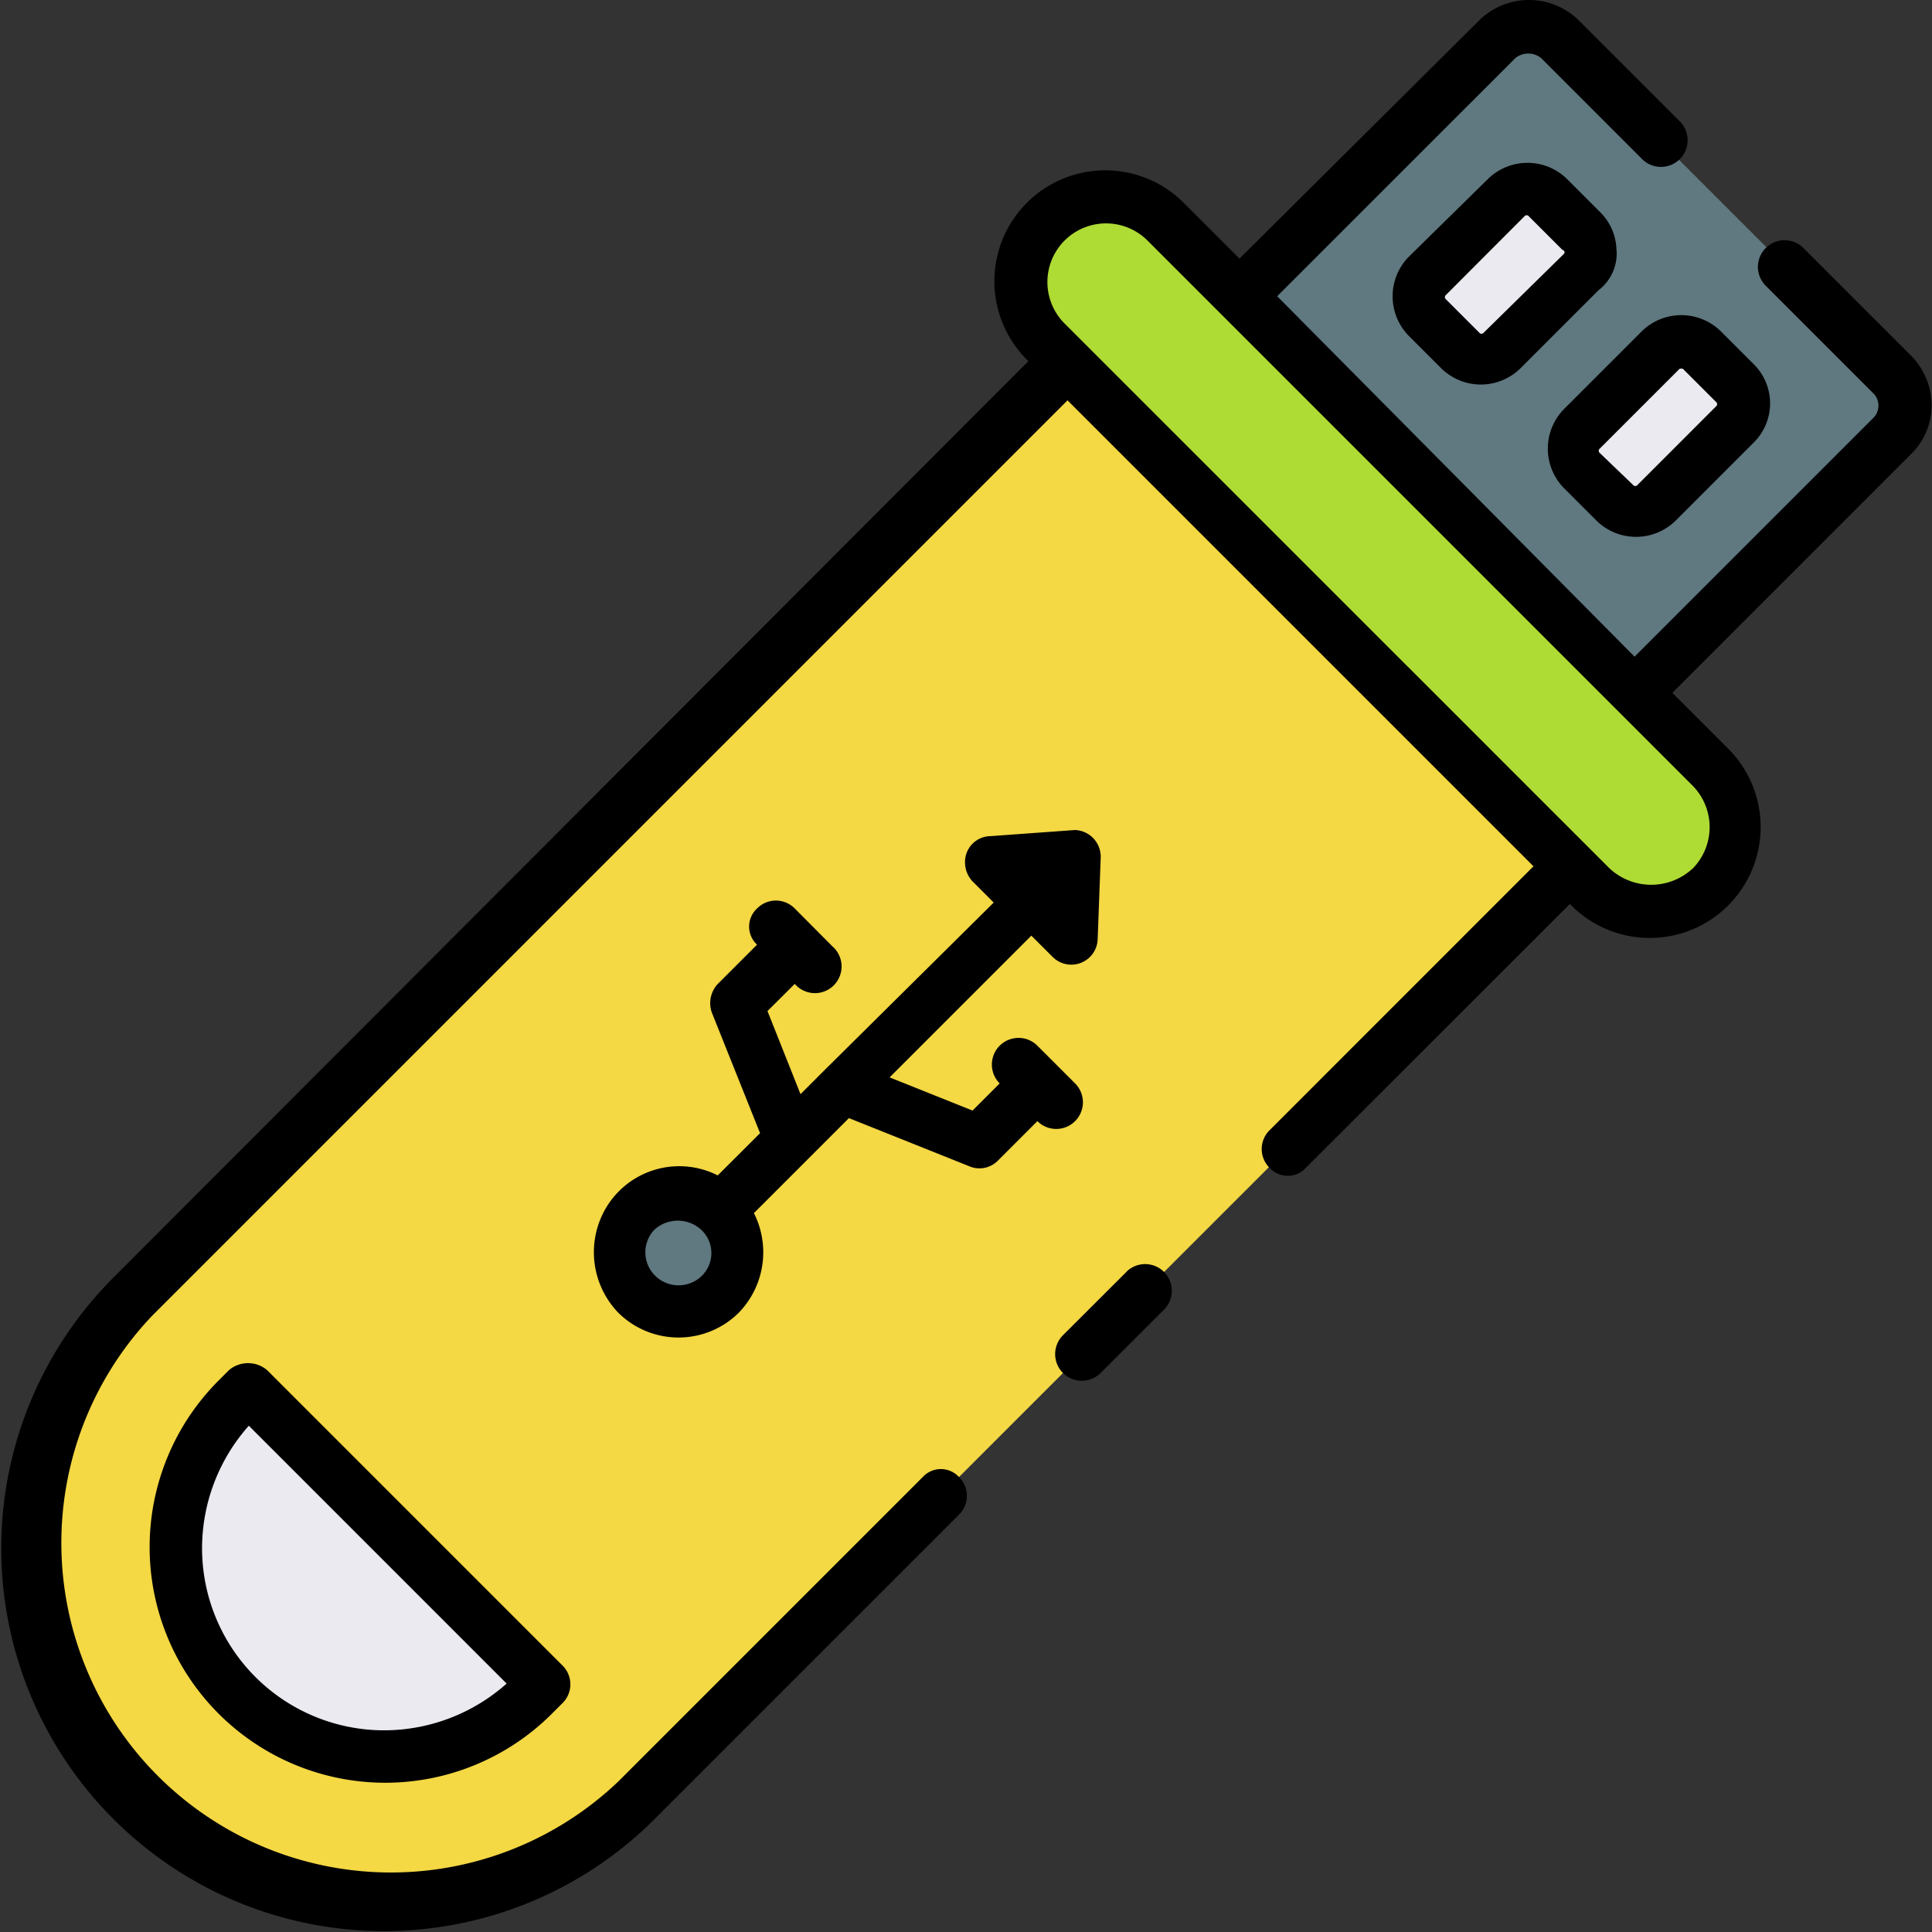 <svg xmlns="http://www.w3.org/2000/svg" xmlns:xlink="http://www.w3.org/1999/xlink" width="85" height="85" viewBox="0 0 85 85">
  <rect x="0" y="0" width="85" height="85" fill="#333333" stroke="none"/>
  <defs>
    <clipPath id="clip-path">
      <rect id="Rectángulo_66929" data-name="Rectángulo 66929" width="85" height="85" transform="translate(200 8021)" fill="#fff" stroke="#707070" stroke-width="1"/>
    </clipPath>
  </defs>
  <g id="Enmascarar_grupo_67" data-name="Enmascarar grupo 67" transform="translate(-200 -8021)" clip-path="url(#clip-path)">
    <g id="usb" transform="translate(200.066 8021.033)">
      <g id="Grupo_878753" data-name="Grupo 878753">
        <path id="Trazado_200687" data-name="Trazado 200687" d="M5.772,79.145a15.7,15.7,0,0,1,0-22.158L46.837,15.922,69,38.08,27.93,79.145a15.577,15.577,0,0,1-22.158,0Z" fill="#f4d844"/>
        <path id="Trazado_200688" data-name="Trazado 200688" d="M51.216,9.752,75.165,33.7a3.753,3.753,0,1,1-5.307,5.307L45.975,15.059a3.764,3.764,0,0,1,0-5.307,3.684,3.684,0,0,1,5.241,0Z" fill="#afdb35"/>
        <path id="Trazado_200689" data-name="Trazado 200689" d="M68.531,1.725,83.192,16.386a1.963,1.963,0,0,1,0,2.72L71.914,30.384,54.466,13,65.744,1.725a2.047,2.047,0,0,1,2.786,0Z" fill="#607880"/>
        <g id="Grupo_878752" data-name="Grupo 878752">
          <path id="Trazado_200690" data-name="Trazado 200690" d="M62.759,12.074l3.45-3.45a1.283,1.283,0,0,1,1.858,0l1.46,1.46a1.283,1.283,0,0,1,0,1.858l-3.45,3.45a1.283,1.283,0,0,1-1.858,0l-1.46-1.46A1.283,1.283,0,0,1,62.759,12.074Z" fill="#eaeaf0"/>
          <path id="Trazado_200691" data-name="Trazado 200691" d="M69.526,18.841l3.45-3.45a1.283,1.283,0,0,1,1.858,0l1.46,1.46a1.283,1.283,0,0,1,0,1.858l-3.45,3.45a1.283,1.283,0,0,1-1.858,0l-1.46-1.46A1.283,1.283,0,0,1,69.526,18.841Z" fill="#eaeaf0"/>
          <path id="Trazado_200692" data-name="Trazado 200692" d="M10.814,61.1l-.464.464a9.194,9.194,0,0,0,13,13l.464-.464Z" fill="#eaeaf0"/>
        </g>
        <circle id="Elipse_4927" data-name="Elipse 4927" cx="2.587" cy="2.587" r="2.587" transform="translate(27.134 52.476)" fill="#607880"/>
      </g>
      <g id="Grupo_878755" data-name="Grupo 878755">
        <path id="Trazado_200693" data-name="Trazado 200693" d="M49.491,55.926,46.7,58.712a1.173,1.173,0,0,0,1.659,1.659l2.786-2.786a1.173,1.173,0,0,0-1.659-1.659Z"/>
        <path id="Trazado_200694" data-name="Trazado 200694" d="M84.917,17.779a3.122,3.122,0,0,0-.929-2.189l-4.71-4.71a1.173,1.173,0,0,0-1.659,1.659l4.71,4.71a.763.763,0,0,1,0,1.128L71.848,28.858,56.125,13,66.607,2.521a.9.9,0,0,1,1.128,0l4.445,4.445a1.173,1.173,0,0,0,1.659-1.659L69.393.862a3.124,3.124,0,0,0-4.379,0L54.466,11.344,52.012,8.89a4.879,4.879,0,0,0-6.9,6.9l.066.066L4.909,56.191a16.841,16.841,0,0,0,23.75,23.883l.066-.066,13.4-13.4a1.161,1.161,0,0,0,0-1.659,1.083,1.083,0,0,0-1.592,0l-13.4,13.4a14.5,14.5,0,0,1-20.5-20.5L46.9,17.58l20.5,20.5L55.793,49.69a1.161,1.161,0,0,0,0,1.659,1.083,1.083,0,0,0,1.592,0L69,39.738l.066.066a4.879,4.879,0,1,0,6.9-6.9l-2.455-2.455L83.988,19.969a3.008,3.008,0,0,0,.929-2.189ZM70.72,38.146,46.771,14.2a2.58,2.58,0,0,1,3.649-3.649L74.369,34.5a2.6,2.6,0,0,1,.066,3.649A2.685,2.685,0,0,1,70.72,38.146Z"/>
        <path id="Trazado_200695" data-name="Trazado 200695" d="M71.052,11.013a2.409,2.409,0,0,0-.73-1.725l-1.46-1.46a2.484,2.484,0,0,0-3.45,0L61.9,11.278a2.484,2.484,0,0,0,0,3.45l1.46,1.46a2.484,2.484,0,0,0,3.45,0l3.45-3.45a2.039,2.039,0,0,0,.8-1.725Zm-2.322.133L65.214,14.6a.124.124,0,0,1-.2,0l-1.46-1.46a.124.124,0,0,1,0-.2L67,9.487a.124.124,0,0,1,.2,0l1.46,1.46c.133.066.133.133.066.2Z"/>
        <path id="Trazado_200696" data-name="Trazado 200696" d="M72.179,14.529l-3.45,3.45a2.484,2.484,0,0,0,0,3.45l1.46,1.46a2.484,2.484,0,0,0,3.45,0l3.45-3.45a2.423,2.423,0,0,0,0-3.45l-1.46-1.46a2.484,2.484,0,0,0-3.45,0Zm1.791,1.659,1.46,1.46a.124.124,0,0,1,0,.2L71.98,21.3a.124.124,0,0,1-.2,0L70.322,19.9a.124.124,0,0,1,0-.2l3.45-3.45.066-.066Z"/>
        <g id="Grupo_878754" data-name="Grupo 878754">
          <path id="Trazado_200697" data-name="Trazado 200697" d="M43.52,36.753a1.135,1.135,0,0,0-1.128,1.194,1.224,1.224,0,0,0,.332.8l.929.929-7.5,7.43-1,1L33.7,44.449,34.9,43.255A1.173,1.173,0,1,0,36.554,41.6L34.9,39.937a1.161,1.161,0,0,0-1.659,0,1.083,1.083,0,0,0,0,1.592l-1.725,1.725a1.238,1.238,0,0,0-.265,1.26l2.123,5.307L31.512,51.68a3.748,3.748,0,0,0-5.042,1.659,3.836,3.836,0,0,0,.663,4.379,3.764,3.764,0,0,0,5.307,0,3.819,3.819,0,0,0,.663-4.379l4.18-4.18,5.307,2.123a1.137,1.137,0,0,0,1.26-.265l1.725-1.725a1.173,1.173,0,0,0,1.659-1.659l-1.659-1.659a1.173,1.173,0,0,0-1.659,1.659l-1.194,1.194-3.649-1.46,6.236-6.236.929.929a1.161,1.161,0,0,0,1.99-.8l.133-3.582a1.177,1.177,0,0,0-1.128-1.194ZM30.782,56.125a1.463,1.463,0,0,1-2.057-.066,1.443,1.443,0,0,1,0-1.99,1.527,1.527,0,0,1,2.057,0A1.4,1.4,0,0,1,30.782,56.125Z"/>
        </g>
        <path id="Trazado_200698" data-name="Trazado 200698" d="M10.018,60.238l-.464.464A10.367,10.367,0,0,0,24.215,75.364l.464-.464a1.161,1.161,0,0,0,0-1.659l-13-13A1.3,1.3,0,0,0,10.018,60.238Zm6.833,15.856a8.013,8.013,0,0,1-8.027-8.027,8.117,8.117,0,0,1,2.057-5.374L22.224,74.037a8.117,8.117,0,0,1-5.374,2.057Z"/>
      </g>
    </g>
  </g>
</svg>
